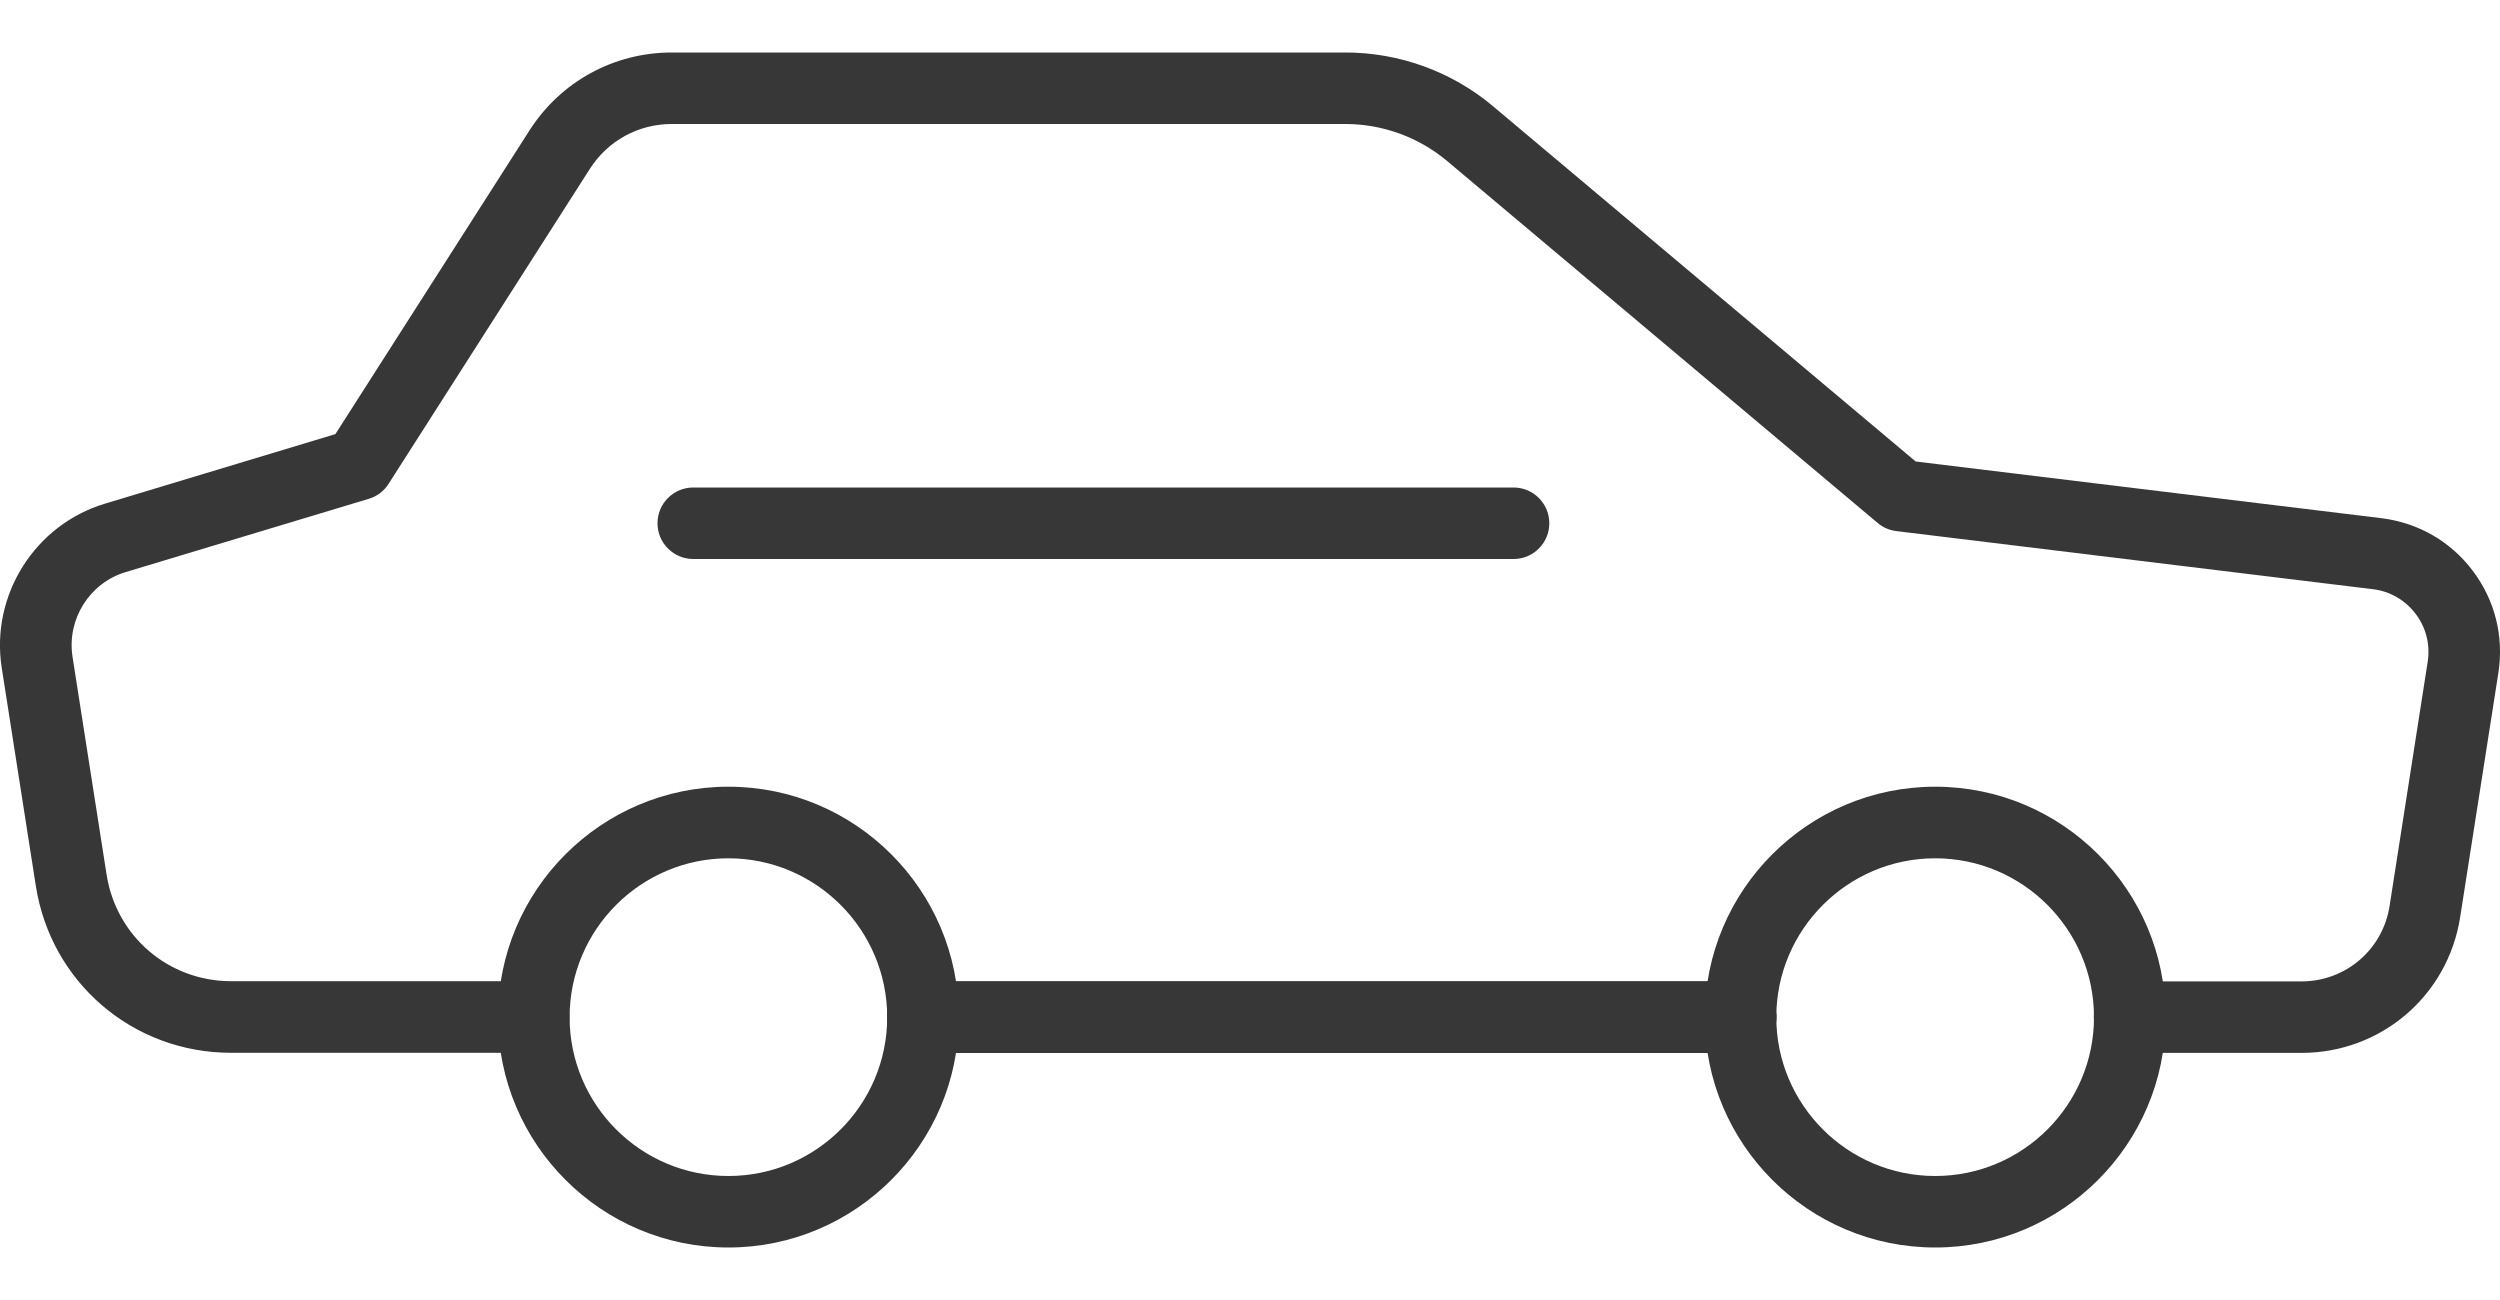<svg width="25" height="13" viewBox="0 0 25 13" fill="none" xmlns="http://www.w3.org/2000/svg">
<path d="M17.405 10.53H9.229C9.031 10.53 8.871 10.37 8.871 10.172C8.871 9.975 9.031 9.814 9.229 9.814H17.405C17.602 9.814 17.763 9.975 17.763 10.172C17.763 10.37 17.602 10.53 17.405 10.53Z" fill="#373737"/>
<path d="M7.284 12.475C6.014 12.475 4.98 11.442 4.98 10.171C4.98 8.9 6.013 7.867 7.284 7.867C8.554 7.867 9.588 8.9 9.588 10.171C9.588 11.442 8.554 12.475 7.284 12.475ZM7.284 8.583C6.408 8.583 5.696 9.296 5.696 10.172C5.696 11.048 6.408 11.76 7.284 11.76C8.16 11.76 8.872 11.048 8.872 10.172C8.872 9.296 8.159 8.583 7.284 8.583Z" fill="#373737"/>
<path d="M19.352 12.475C18.081 12.475 17.048 11.442 17.048 10.171C17.048 8.9 18.081 7.867 19.352 7.867C20.623 7.867 21.656 8.9 21.656 10.171C21.656 11.442 20.622 12.475 19.352 12.475ZM19.352 8.583C18.476 8.583 17.763 9.296 17.763 10.172C17.763 11.048 18.476 11.76 19.352 11.76C20.228 11.76 20.94 11.048 20.94 10.172C20.94 9.296 20.227 8.583 19.352 8.583Z" fill="#373737"/>
<path d="M17.407 10.529H9.23C9.032 10.529 8.872 10.368 8.872 10.171C8.872 9.974 9.032 9.813 9.23 9.813H17.407C17.605 9.813 17.765 9.974 17.765 10.171C17.765 10.368 17.605 10.529 17.407 10.529Z" fill="#373737"/>
<path d="M23.014 10.529H21.295C21.098 10.529 20.938 10.369 20.938 10.171C20.938 9.974 21.098 9.814 21.295 9.814H23.014C23.457 9.814 23.828 9.496 23.896 9.059L24.277 6.617C24.303 6.446 24.261 6.276 24.156 6.138C24.052 6.001 23.901 5.913 23.729 5.892L18.964 5.311C18.895 5.303 18.83 5.275 18.777 5.23L14.471 1.61C14.187 1.372 13.826 1.24 13.454 1.24H6.717C6.384 1.24 6.079 1.407 5.899 1.688L3.886 4.838C3.84 4.911 3.77 4.964 3.688 4.988L1.256 5.721C0.895 5.83 0.668 6.192 0.725 6.566L1.066 8.747C1.163 9.364 1.686 9.812 2.311 9.812H5.336C5.534 9.812 5.694 9.973 5.694 10.17C5.694 10.367 5.534 10.528 5.336 10.528H2.31C1.33 10.528 0.508 9.825 0.358 8.857L0.017 6.676C-0.095 5.952 0.348 5.248 1.048 5.037L3.354 4.341L5.297 1.301C5.608 0.816 6.139 0.525 6.717 0.525H13.455C13.994 0.525 14.519 0.716 14.931 1.063L19.157 4.615L23.816 5.182C24.182 5.228 24.505 5.413 24.727 5.707C24.949 6 25.04 6.363 24.984 6.727L24.602 9.169C24.48 9.957 23.811 10.529 23.014 10.529Z" fill="#373737"/>
<path d="M15.136 5.59H6.933C6.735 5.59 6.575 5.43 6.575 5.233C6.575 5.035 6.735 4.875 6.933 4.875H15.136C15.333 4.875 15.493 5.035 15.493 5.233C15.493 5.43 15.333 5.59 15.136 5.59Z" fill="#373737"/>
</svg>
